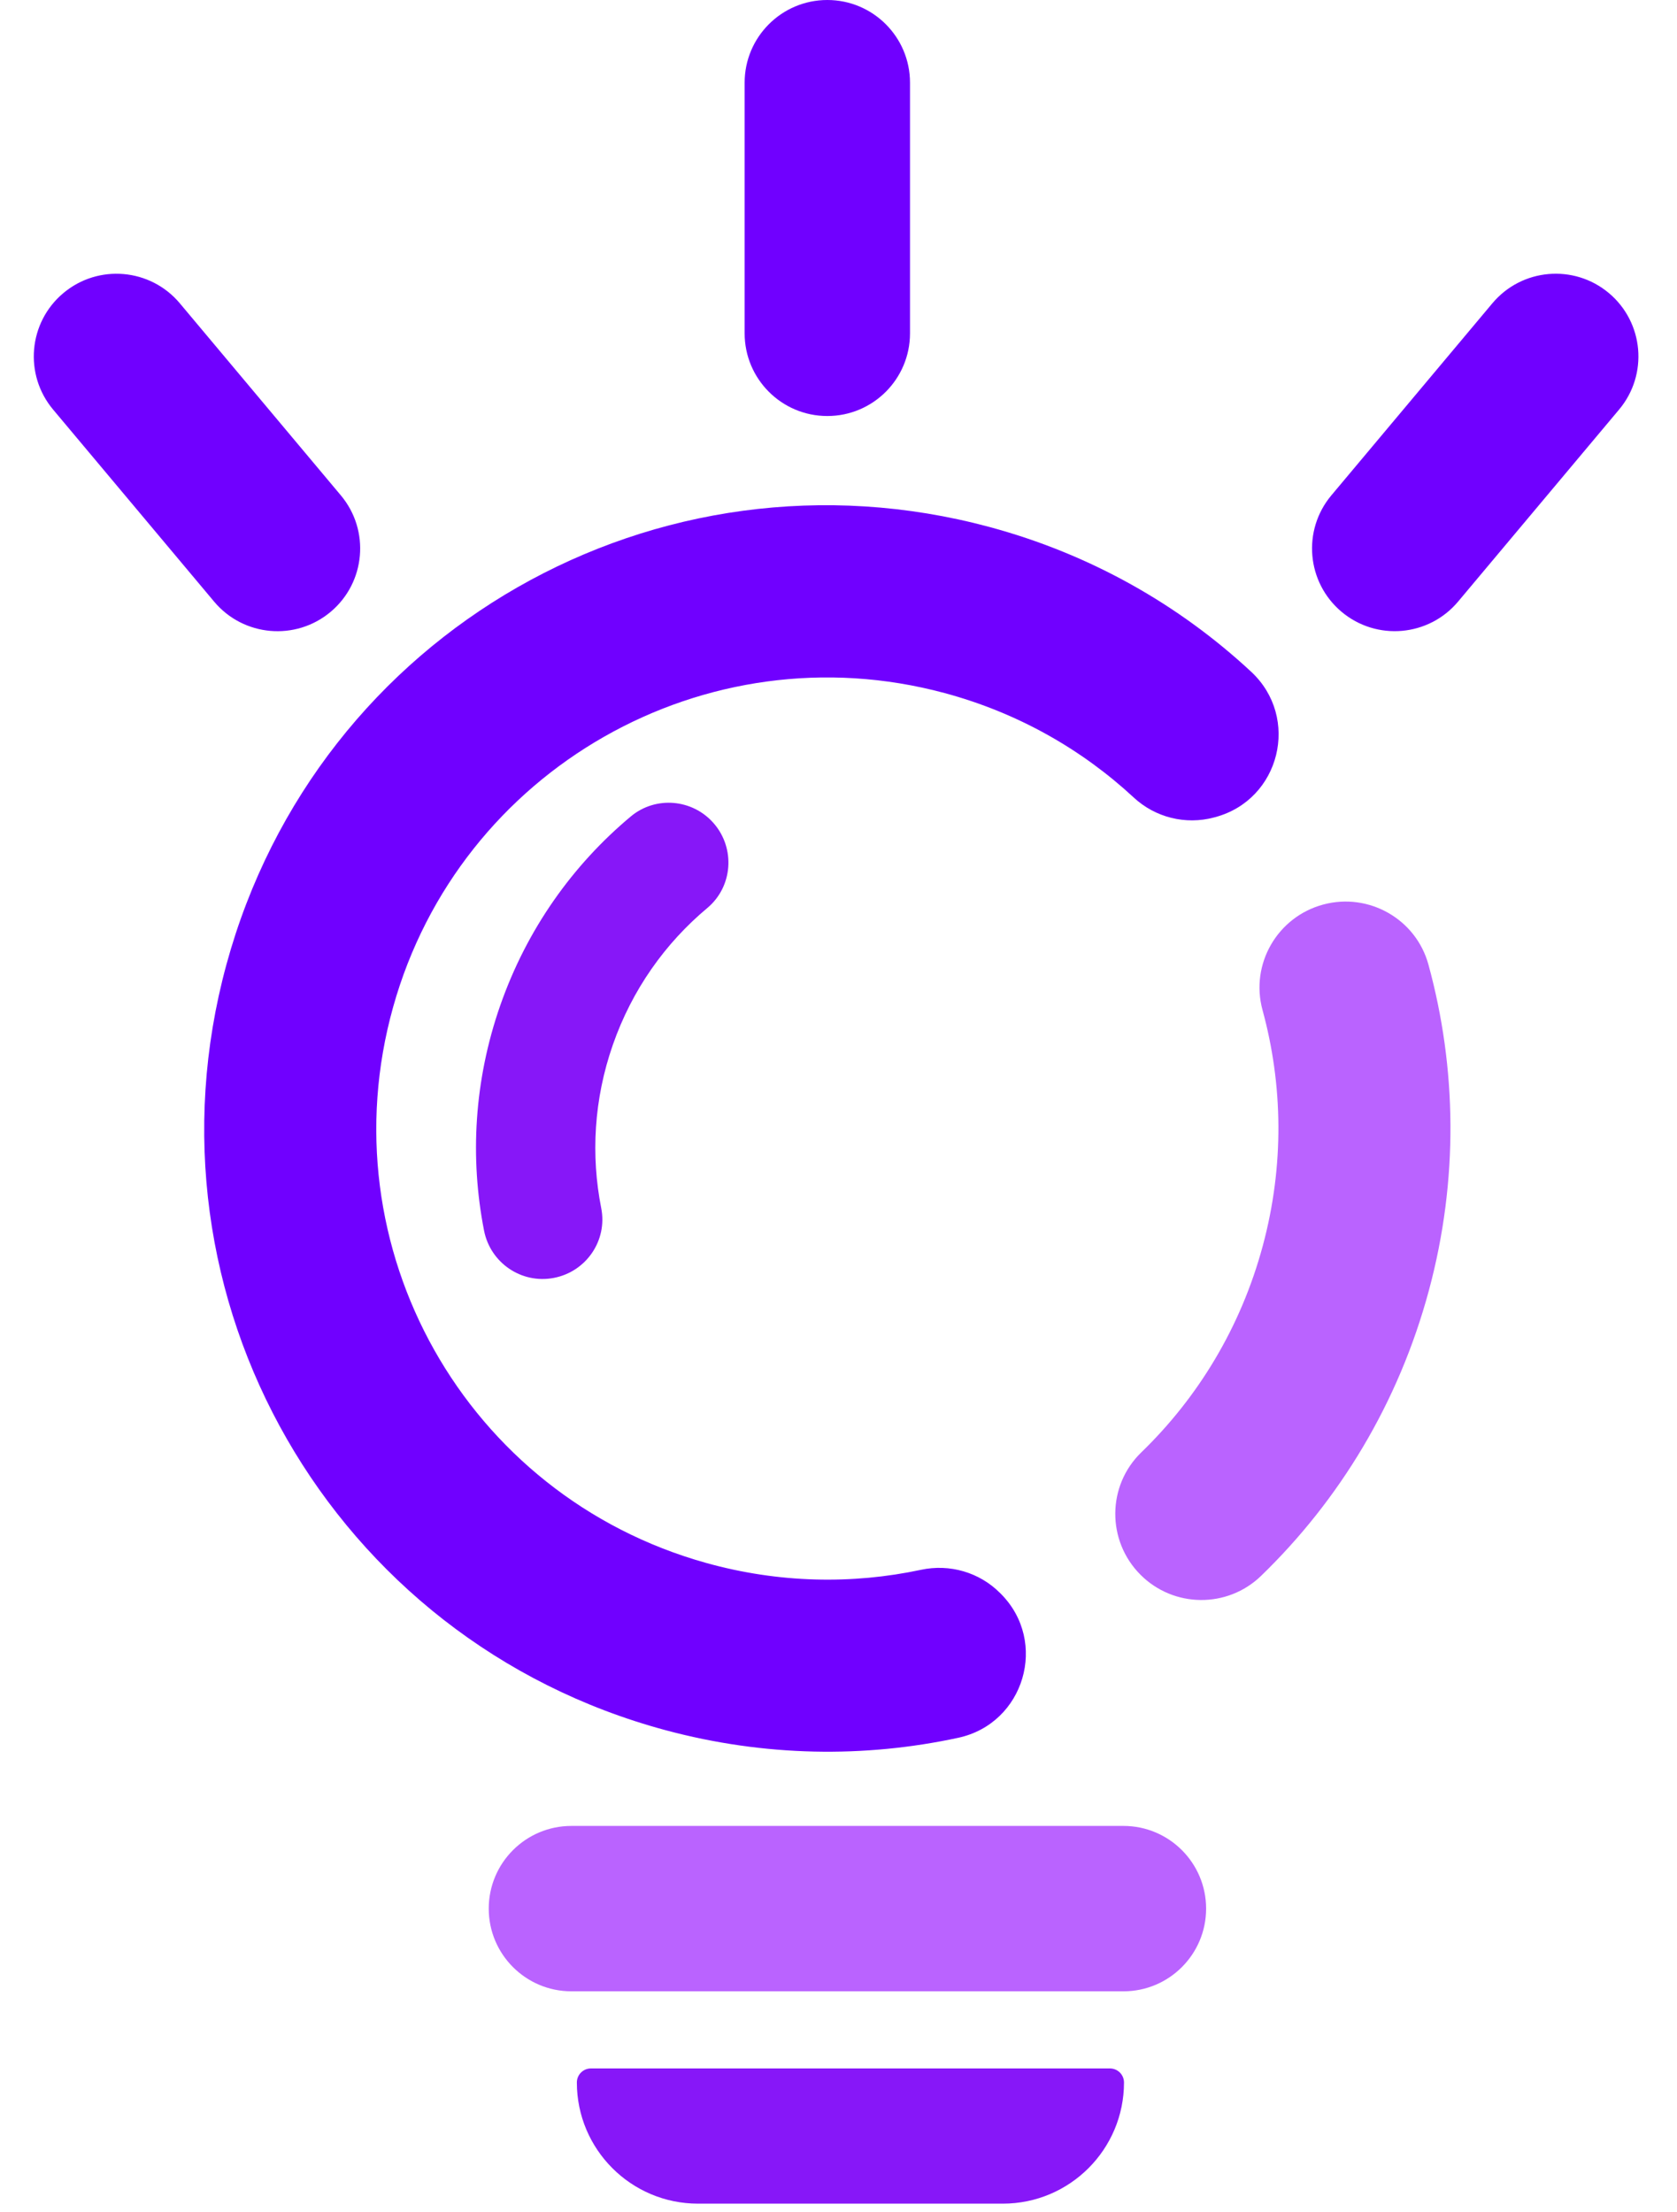 <svg width="182" height="240" viewBox="0 0 182 240" fill="none" xmlns="http://www.w3.org/2000/svg">
<path fill-rule="evenodd" clip-rule="evenodd" d="M108.52 172.842L108.617 172.939C113.807 178.14 111.178 187.016 103.996 188.565C93.824 190.76 82.993 190.63 72.254 187.746C36.026 178.013 14.706 140.866 24.57 104.674C34.435 68.482 71.375 47.495 107.357 57.175C118.354 60.134 127.986 65.642 135.785 72.891C141.138 77.868 138.94 86.784 131.878 88.668L131.745 88.704C128.665 89.526 125.38 88.707 123.042 86.539C117.405 81.31 110.448 77.338 102.507 75.201C76.566 68.222 49.884 83.458 42.666 109.27C35.37 135.363 50.542 162.318 76.641 169.594C84.525 171.791 92.486 171.931 99.96 170.336C103.058 169.675 106.283 170.602 108.52 172.844V172.842Z" fill="#7000FF"/>
<path d="M155.075 140.019C151.785 152.246 145.346 162.784 136.864 170.993C133.202 174.538 127.37 174.478 123.771 170.872C120.099 167.193 120.127 161.21 123.862 157.595C130.004 151.652 134.668 144.023 137.049 135.17C139.389 126.477 139.232 117.701 137.019 109.602C135.657 104.617 138.63 99.479 143.623 98.146C148.569 96.827 153.673 99.731 155.025 104.669C158.091 115.865 158.309 128.001 155.075 140.02V140.019Z" fill="#BA63FF"/>
<path d="M54.28 109.129C57.174 100.823 62.166 93.85 68.458 88.593C71.158 86.337 75.175 86.69 77.473 89.352C79.826 92.078 79.522 96.219 76.76 98.528C72.209 102.332 68.598 107.378 66.505 113.386C64.448 119.29 64.118 125.379 65.25 131.099C65.942 134.602 63.618 137.994 60.109 138.663L60.095 138.666C56.59 139.334 53.221 137.035 52.533 133.533C50.986 125.649 51.447 117.262 54.28 109.127V109.129Z" fill="#8717F8"/>
<path d="M121.922 198.129H62.016C57.06 198.129 53.042 202.146 53.042 207.102C53.042 212.058 57.06 216.076 62.016 216.076H121.922C126.878 216.076 130.895 212.058 130.895 207.102C130.895 202.146 126.878 198.129 121.922 198.129Z" fill="#BA63FF"/>
<path d="M36.991 53.752L19.517 32.913C16.333 29.115 10.673 28.618 6.876 31.802C3.078 34.986 2.581 40.646 5.765 44.444L23.239 65.283C26.423 69.08 32.083 69.578 35.881 66.393C39.678 63.209 40.175 57.549 36.991 53.752Z" fill="#7000FF"/>
<path d="M158.242 65.279L175.715 44.441C178.9 40.643 178.402 34.983 174.605 31.799C170.807 28.615 165.148 29.112 161.963 32.909L144.49 53.748C141.305 57.546 141.803 63.206 145.6 66.39C149.398 69.574 155.057 69.077 158.242 65.279Z" fill="#7000FF"/>
<path d="M98.76 36.169V8.973C98.76 4.018 94.742 0 89.786 0C84.831 0 80.813 4.018 80.813 8.973V36.169C80.813 41.125 84.831 45.142 89.786 45.142C94.742 45.142 98.76 41.125 98.76 36.169Z" fill="#7000FF"/>
<path d="M64.13 224.443H120.457C121.3 224.443 121.984 225.127 121.984 225.97C121.984 233.226 116.093 239.116 108.838 239.116H75.751C68.495 239.116 62.605 233.225 62.605 225.97C62.605 225.127 63.289 224.443 64.132 224.443H64.13Z" fill="#8717F8"/>
</svg>
